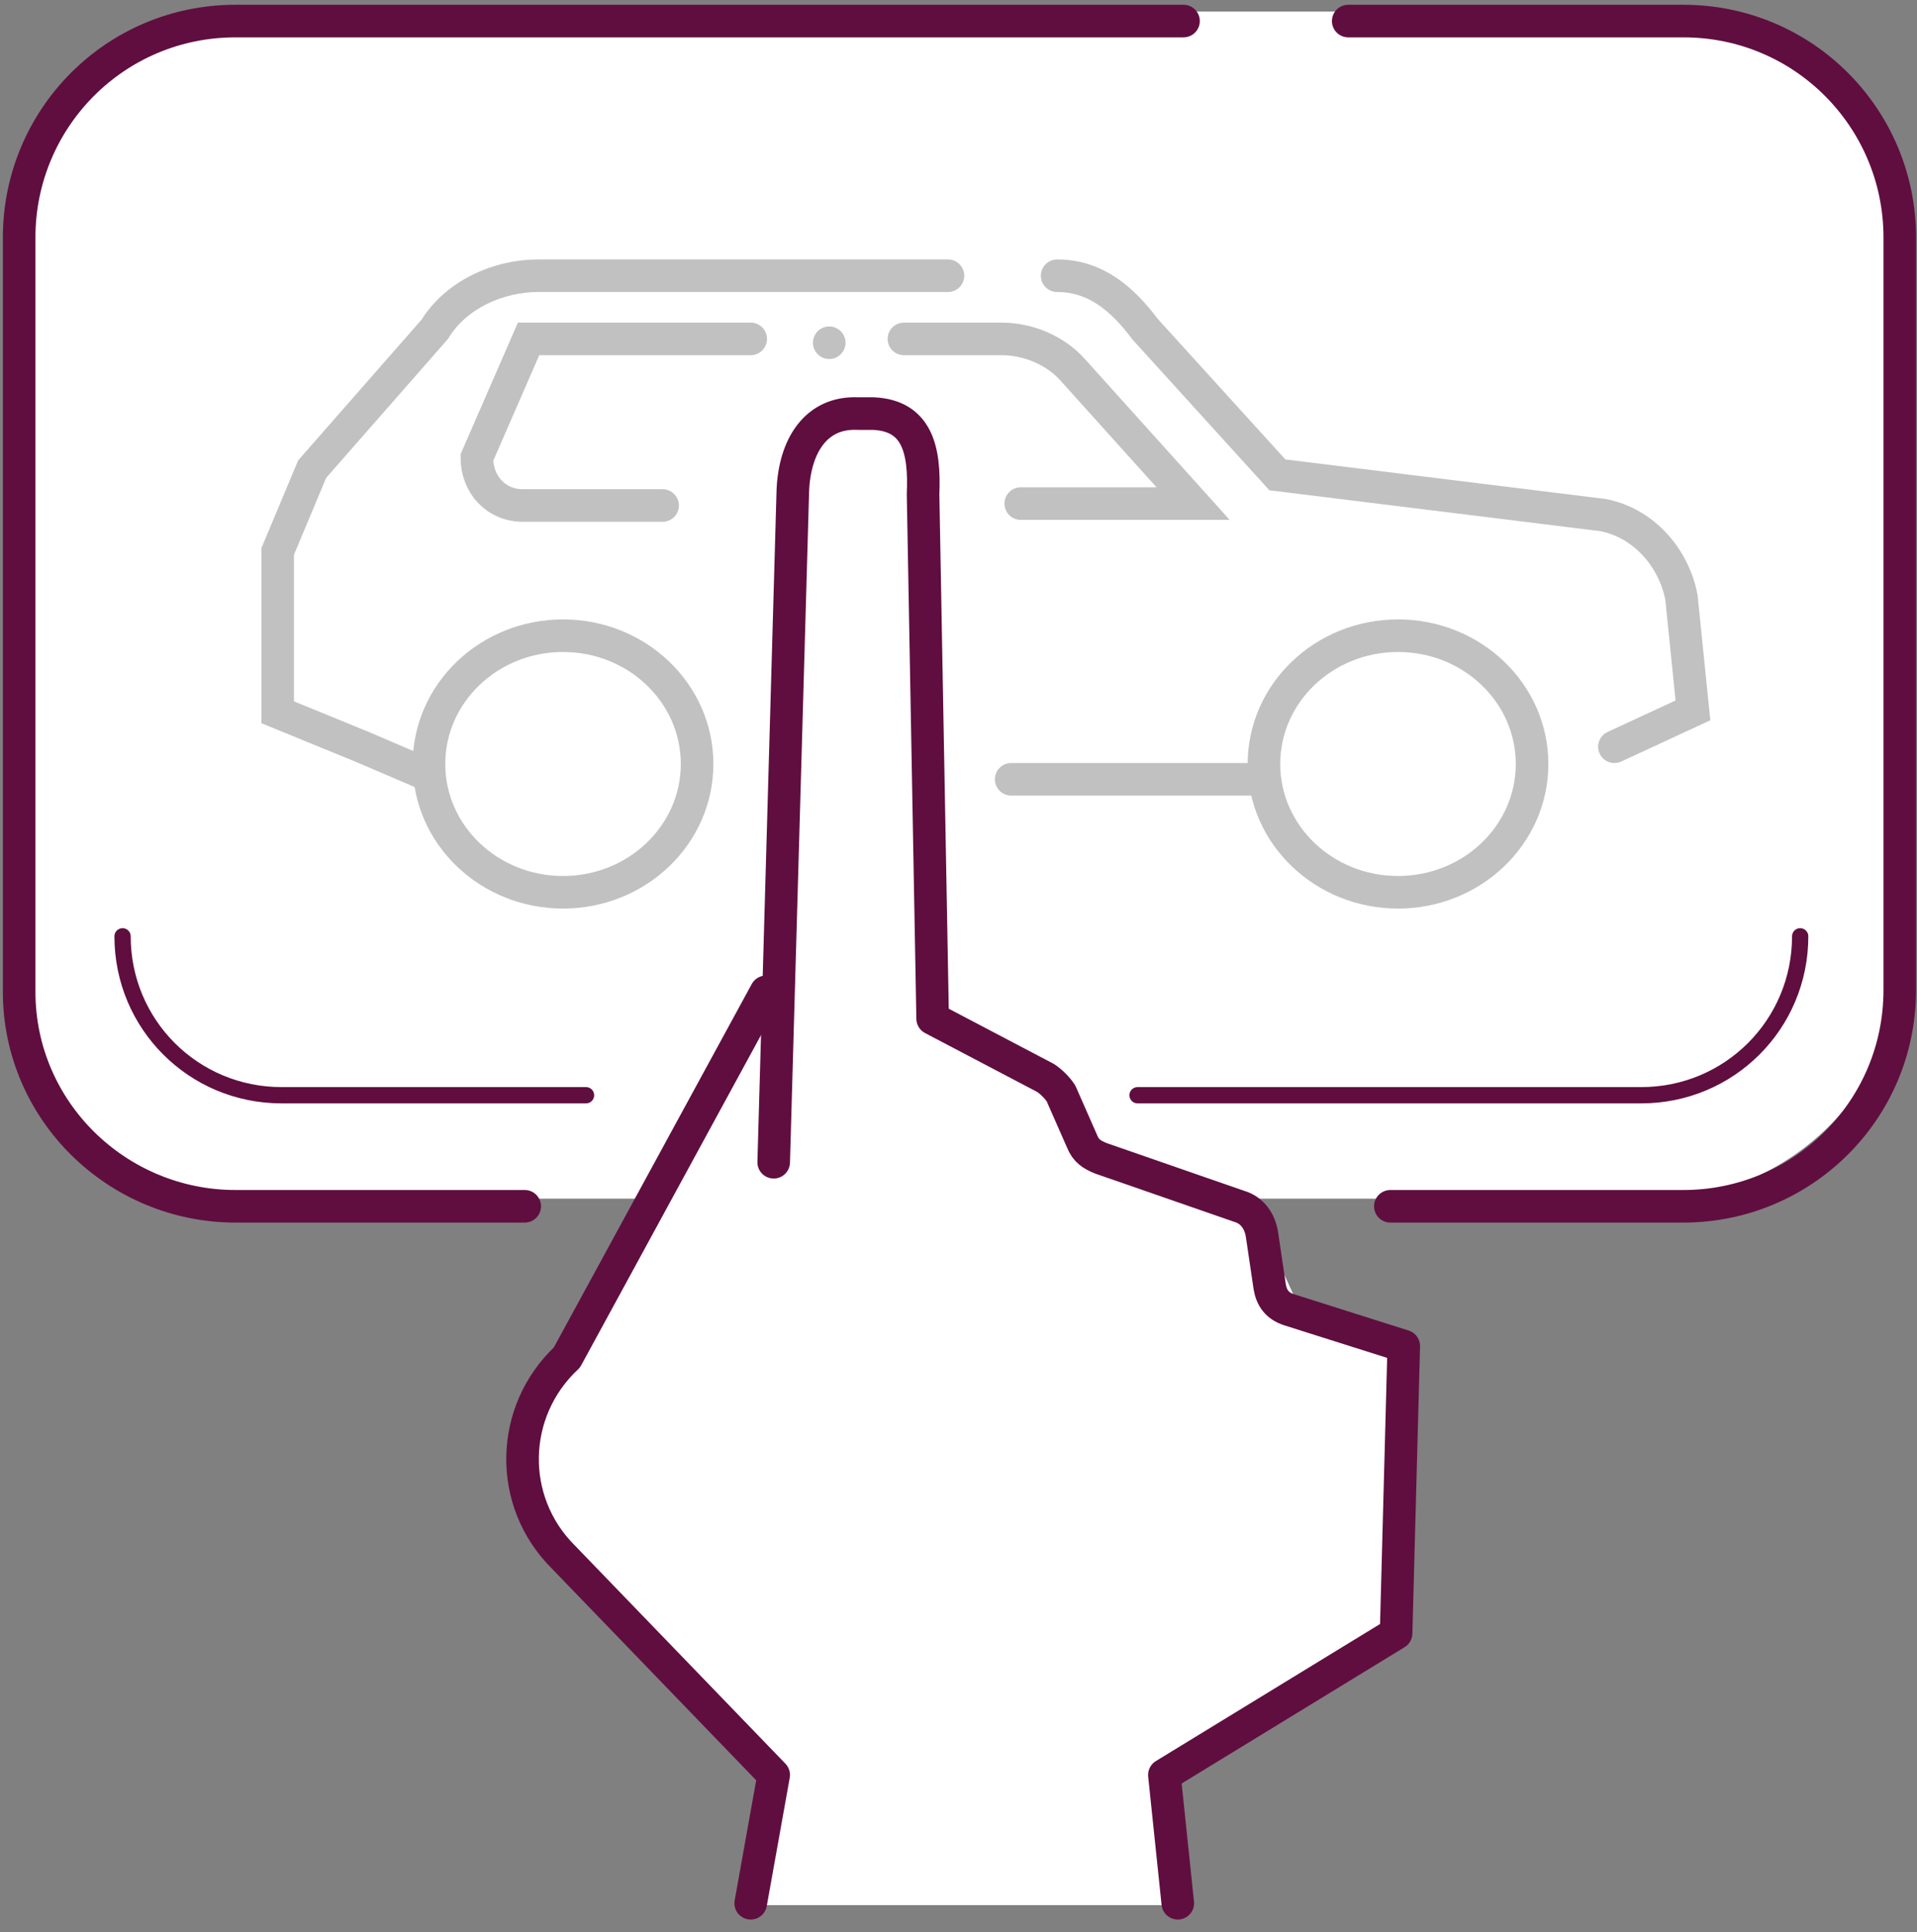 <?xml version="1.0" encoding="utf-8"?>
<!-- Generator: Adobe Illustrator 25.2.3, SVG Export Plug-In . SVG Version: 6.00 Build 0)  -->
<svg version="1.1" id="Layer_1" xmlns="http://www.w3.org/2000/svg" xmlns:xlink="http://www.w3.org/1999/xlink" x="0px" y="0px"
	 viewBox="0 0 100.1 100.9" style="enable-background:new 0 0 100.1 100.9;" xml:space="preserve">
<rect x="0" y="0" width="100.1" height="100.9" fill="#808080" stroke="none"/>
<style type="text/css">
	.st0{fill:#FFFFFF;}
	.st1{fill:none;stroke:#600E3F;stroke-width:1.701;stroke-linecap:round;stroke-linejoin:round;}
	.st2{fill:none;stroke:#C1C1C1;stroke-width:1.701;stroke-linecap:round;}
	.st3{fill:none;stroke:#600E3F;stroke-width:0.85;stroke-linecap:round;stroke-linejoin:round;}
</style>
<g id="Layer_2_1_">
	<path class="st0" d="M86.4,62.6H13.6c-7.2,0-13-5.8-13-13v-36c0-7.2,5.8-13,13-13h72.8c7.2,0,13,5.8,13,13v36
		C99.3,56.8,93.5,62.6,86.4,62.6z"/>
	<path class="st0" d="M34.4,62L30,71l-2.2,3.6l0.4,4.8l12.1,13.1l-1.4,7h22.3v-6.8c0,0,10.7-7,11.3-8.2s1.2-13.7,1.2-13.7l-5.8-2.4
		l-2.2-4.8l-5.6-2.2L34.4,62z"/>
</g>
<path class="st1" d="M63.6,99.4"/>
<g>
	<path class="st1" d="M40.4,60.7l1-35.1c0.1-2.3,1.2-4.1,3.4-4h0.8c2.3,0.1,2.7,1.9,2.6,4.2l0.5,27.4l5.9,3.1
		c0.3,0.2,0.6,0.5,0.8,0.8l1.1,2.5c0.2,0.5,0.5,0.7,1,0.9l7.2,2.5c0.7,0.2,1.1,0.8,1.2,1.5l0.4,2.7c0.1,0.6,0.4,1,1,1.2l6,1.9
		l-0.4,15l-12.1,7.4l0.7,6.7"/>
	<path class="st1" d="M39.2,99.4l1.2-6.7l-11-11.4c-2.9-2.9-2.8-7.6,0.2-10.4L40,51.8"/>
</g>
<ellipse class="st2" cx="29.4" cy="39.9" rx="7" ry="6.7"/>
<path class="st2" d="M49.5,14.4H28.1c-2.1,0-4.3,1-5.4,2.8l-6.4,7.3l-1.8,4.3v8.4l4.4,1.8l3.5,1.5"/>
<path class="st2" d="M84.3,39l4.1-1.9l-0.6-5.9c-0.4-2.1-2-3.9-4.1-4.3l-17-2.1l-6.9-7.6c-1.2-1.6-2.6-2.8-4.6-2.8"/>
<path class="st2" d="M52.8,40.7H66"/>
<ellipse class="st2" cx="73" cy="39.9" rx="7" ry="6.7"/>
<path class="st2" d="M53.3,26.3h9l-6.3-7c-0.9-1-2.3-1.6-3.7-1.6h-5.1"/>
<path class="st2" d="M43.3,17.9L43.3,17.9"/>
<path class="st2" d="M36.6,37.1"/>
<path class="st2" d="M39.2,17.7H27.6l-2.7,6.2c0,1.4,1,2.5,2.4,2.5h7.3"/>
<g id="Layer_3">
</g>
<g id="Layer_2_2_">
</g>
<path class="st1" d="M72.6,63h15.3c6.2,0,11.3-5,11.3-11.3V12.4c0-6.2-5-11.3-11.3-11.3H70.4"/>
<path class="st1" d="M27.4,63H12.3C6.1,63,1,58,1,51.8V12.4C1,6.2,6,1.1,12.3,1.1h49.5"/>
<path class="st3" d="M6.4,48.9c0,4.6,3.7,8.3,8.3,8.3h15.9"/>
<path class="st3" d="M94,48.9c0,4.6-3.7,8.3-8.3,8.3H59.4"/>
</svg>
